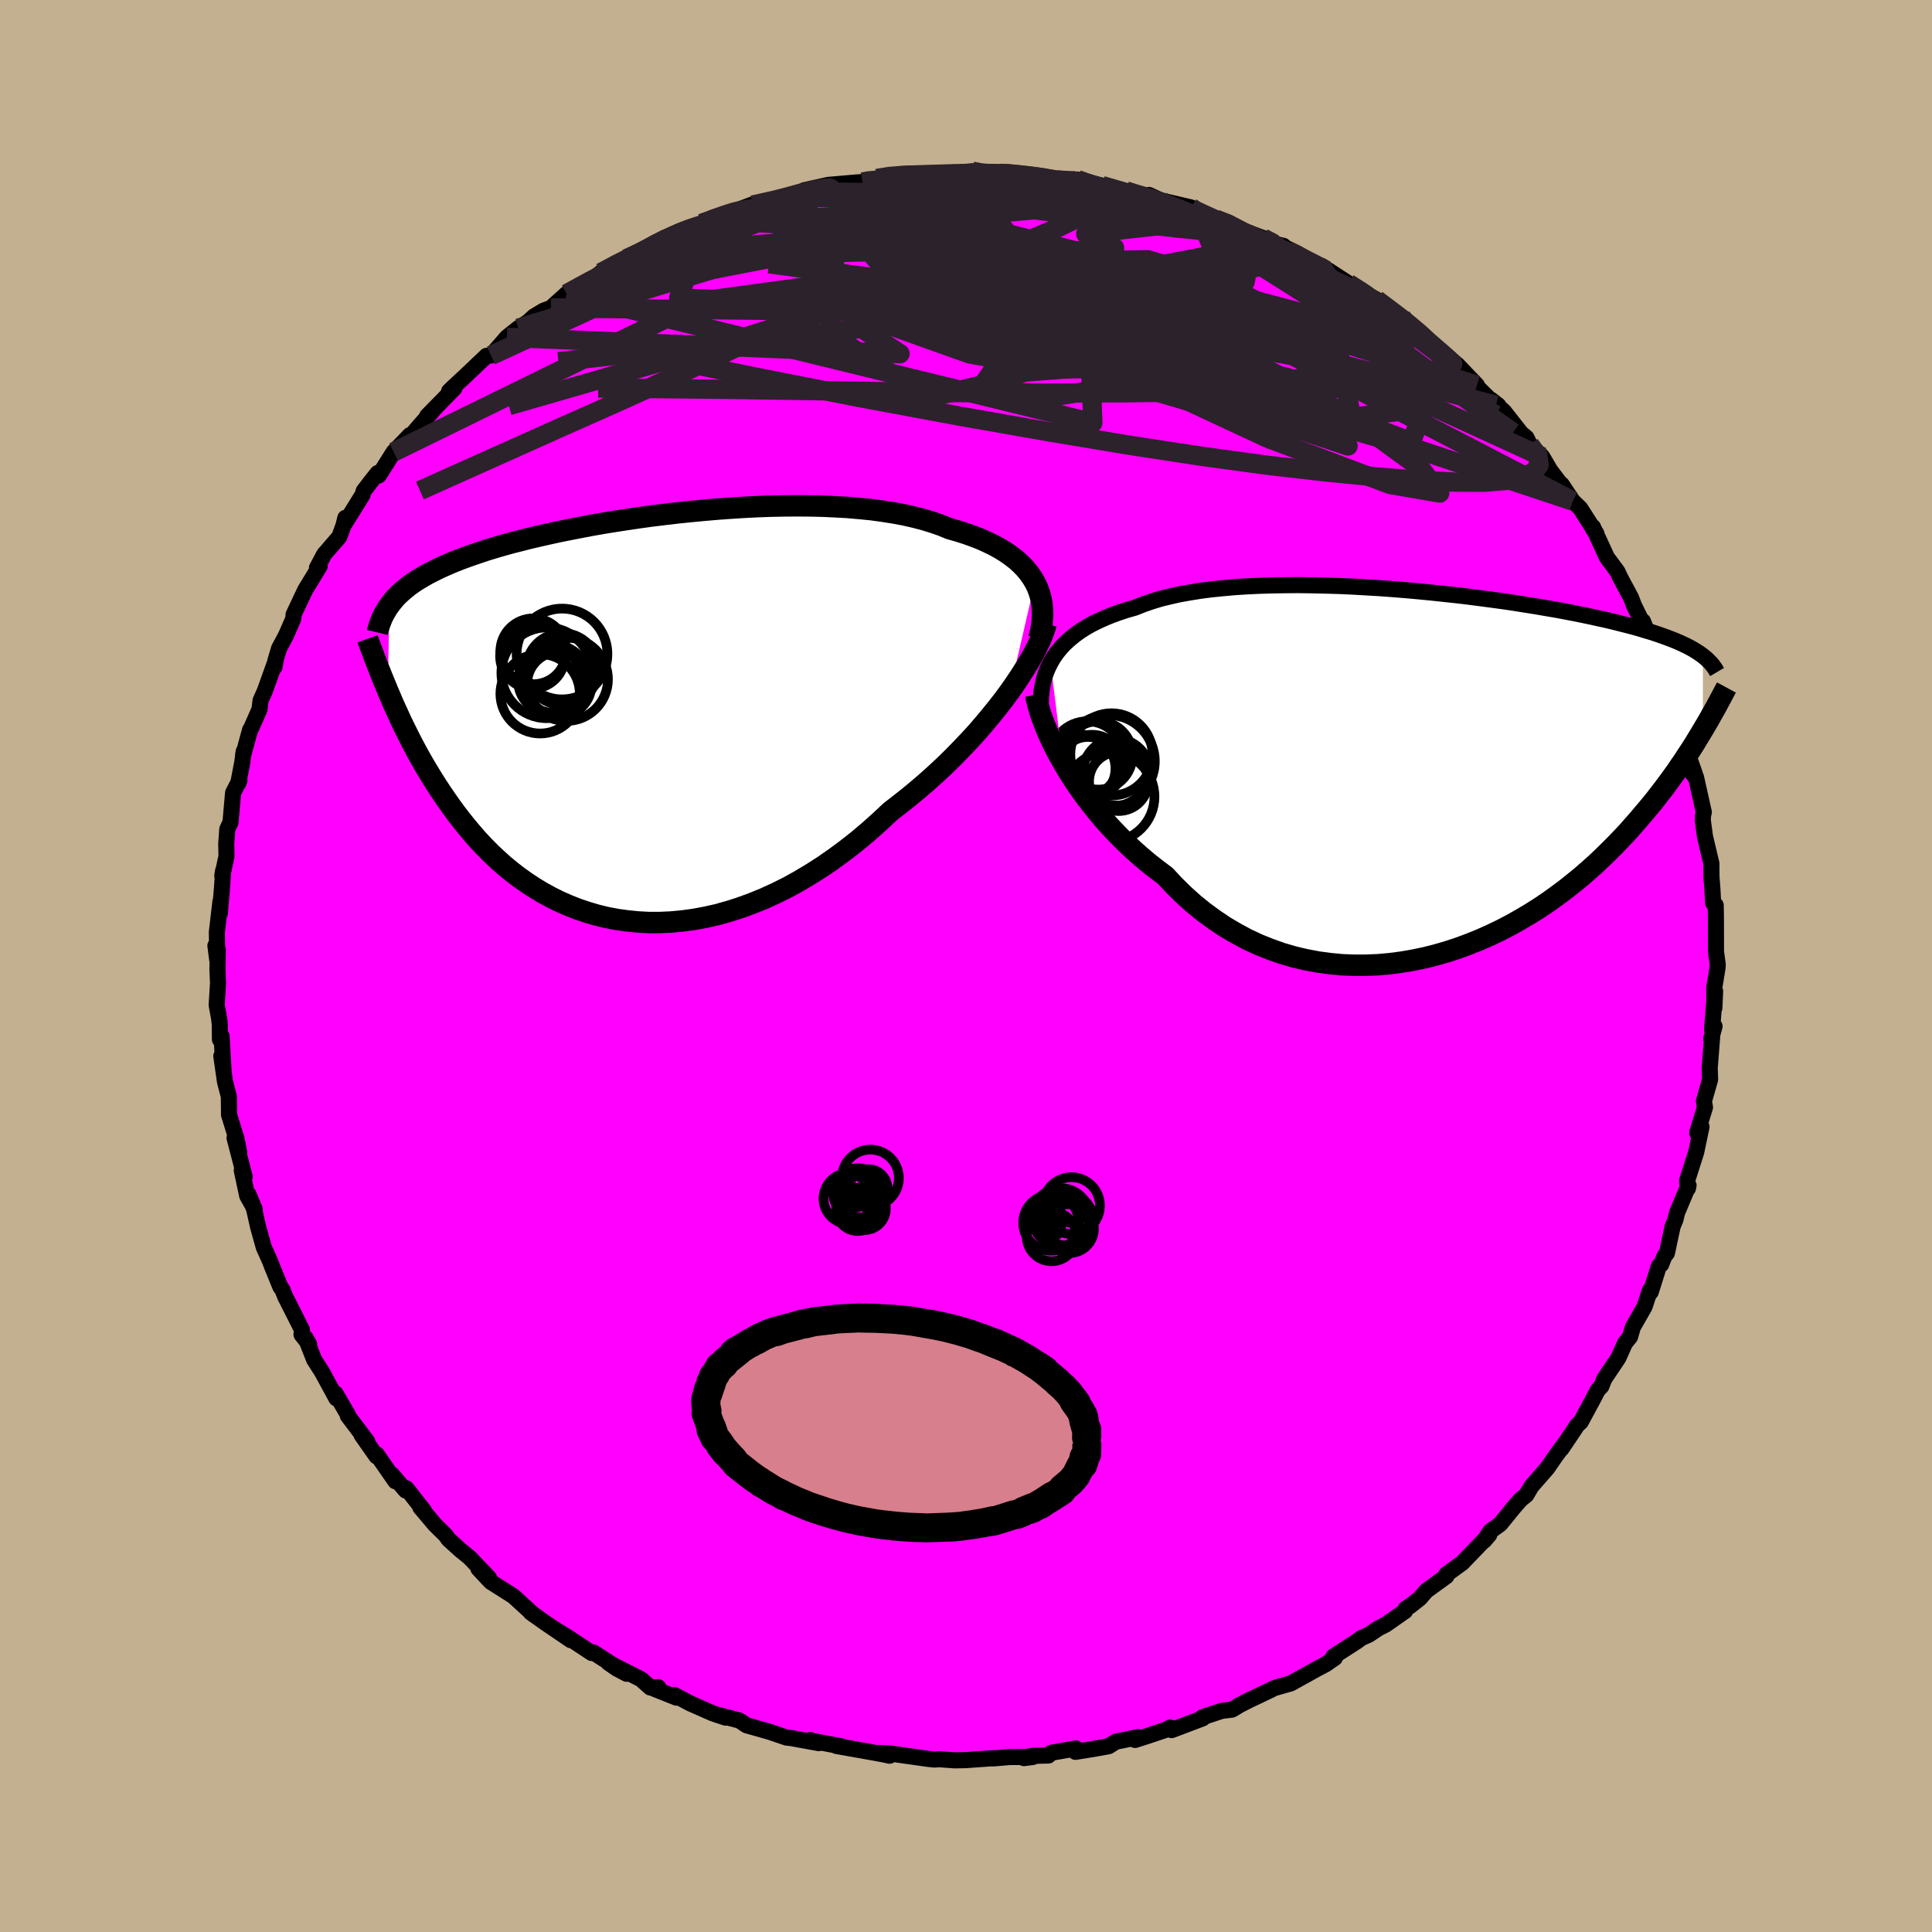<svg viewBox="-100 -100 200 200" xmlns="http://www.w3.org/2000/svg" width="500" height="500" id="face-svg">
    <defs>
      <clipPath id="leftEyeClipPath">
        <polyline points="42.02,-13.92 41.72,-14.42 41.38,-14.9 41,-15.36 40.57,-15.8 40.1,-16.23 39.58,-16.63 39.03,-17.02 38.43,-17.39 37.8,-17.74 37.12,-18.07 36.41,-18.39 35.66,-18.68 34.88,-18.96 34.06,-19.22 33.21,-19.46 32.38,-19.8 31.49,-20.11 30.55,-20.4 29.55,-20.66 28.5,-20.9 27.41,-21.1 26.27,-21.28 25.1,-21.44 23.88,-21.56 22.63,-21.67 21.35,-21.74 20.04,-21.8 18.71,-21.83 17.36,-21.84 16,-21.83 14.62,-21.8 13.24,-21.75 11.85,-21.68 10.46,-21.59 9.08,-21.49 7.7,-21.37 6.33,-21.24 4.97,-21.1 3.63,-20.94 2.31,-20.78 1.01,-20.6 -0.26,-20.41 -1.51,-20.22 -2.74,-20.02 -3.93,-19.81 -5.08,-19.59 -6.21,-19.37 -7.3,-19.15 -8.35,-18.92 -9.37,-18.69 -10.35,-18.46 -11.29,-18.22 -12.2,-17.99 -13.06,-17.75 -13.89,-17.51 -14.68,-17.27 -15.43,-17.02 -16.14,-16.78 -16.82,-16.54 -17.47,-16.3 -18.08,-16.06 -18.67,-15.81 -19.22,-15.57 -19.74,-15.33 -20.24,-15.08 -20.72,-14.84 -21.17,-14.59 -21.59,-14.34 -21.99,-14.1 -22.36,-13.85 -22.72,-13.6 -23.04,-13.34 -23.35,-13.09 -23.64,-12.83 -23.91,-12.58 -24.16,-12.32 -24.39,-12.05 -24.6,-11.79 -24.8,-11.52 -24.96,-2.67 -24.7,-2.07 -24.44,-1.45 -24.16,-0.83 -23.87,-0.2 -23.58,0.44 -23.27,1.08 -22.94,1.74 -22.61,2.4 -22.26,3.07 -21.9,3.74 -21.52,4.42 -21.13,5.1 -20.72,5.78 -20.3,6.47 -19.86,7.16 -19.4,7.86 -18.92,8.56 -18.43,9.26 -17.92,9.96 -17.38,10.66 -16.82,11.36 -16.24,12.05 -15.64,12.74 -15.01,13.41 -14.35,14.08 -13.67,14.72 -12.96,15.36 -12.22,15.97 -11.46,16.56 -10.66,17.13 -9.84,17.67 -9,18.18 -8.12,18.66 -7.22,19.11 -6.29,19.52 -5.33,19.9 -4.35,20.23 -3.34,20.53 -2.31,20.78 -1.26,20.98 -0.18,21.13 0.92,21.24 2.04,21.3 3.18,21.3 4.34,21.25 5.51,21.14 6.7,20.98 7.9,20.76 9.11,20.49 10.33,20.15 11.55,19.76 12.78,19.31 14.01,18.81 15.25,18.24 16.48,17.63 17.7,16.95 18.92,16.22 20.14,15.44 21.33,14.61 22.52,13.73 23.69,12.81 24.84,11.84 25.97,10.83 27.08,9.79 28.05,9.04 29.01,8.28 29.95,7.5 30.88,6.7 31.78,5.89 32.67,5.06 33.53,4.22 34.36,3.37 35.17,2.52 35.96,1.66 36.71,0.79 37.43,-0.07 38.12,-0.92 38.78,-1.77 39.4,-2.61" />
      </clipPath>
      <clipPath id="rightEyeClipPath">
        <polyline points="-40.27,-11.32 -39.96,-11.85 -39.61,-12.35 -39.22,-12.83 -38.79,-13.29 -38.31,-13.73 -37.8,-14.15 -37.25,-14.55 -36.66,-14.93 -36.03,-15.29 -35.36,-15.62 -34.66,-15.94 -33.92,-16.24 -33.15,-16.52 -32.35,-16.78 -31.51,-17.02 -30.71,-17.34 -29.85,-17.64 -28.94,-17.92 -27.97,-18.16 -26.95,-18.39 -25.88,-18.58 -24.77,-18.76 -23.61,-18.91 -22.41,-19.03 -21.18,-19.14 -19.92,-19.22 -18.62,-19.28 -17.3,-19.32 -15.96,-19.34 -14.6,-19.35 -13.23,-19.33 -11.85,-19.3 -10.46,-19.26 -9.07,-19.2 -7.68,-19.12 -6.29,-19.04 -4.92,-18.94 -3.55,-18.83 -2.2,-18.71 -0.86,-18.58 0.45,-18.44 1.75,-18.3 3.02,-18.15 4.26,-17.99 5.47,-17.83 6.65,-17.67 7.8,-17.5 8.92,-17.32 10,-17.15 11.04,-16.97 12.05,-16.8 13.01,-16.62 13.95,-16.44 14.84,-16.26 15.7,-16.08 16.51,-15.9 17.29,-15.73 18.04,-15.55 18.75,-15.37 19.42,-15.2 20.07,-15.03 20.68,-14.86 21.26,-14.68 21.81,-14.52 22.34,-14.35 22.84,-14.18 23.32,-14.01 23.77,-13.84 24.19,-13.68 24.6,-13.51 24.97,-13.35 25.33,-13.18 25.66,-13.02 25.98,-12.85 26.27,-12.69 26.54,-12.52 26.8,-12.36 27.04,-12.19 27.26,-12.03 27.26,-4.36 26.96,-3.86 26.65,-3.35 26.33,-2.82 25.99,-2.29 25.63,-1.75 25.27,-1.19 24.88,-0.63 24.49,-0.05 24.07,0.53 23.64,1.12 23.19,1.72 22.72,2.33 22.24,2.95 21.73,3.57 21.2,4.2 20.66,4.84 20.09,5.49 19.51,6.15 18.89,6.81 18.26,7.47 17.59,8.14 16.9,8.82 16.19,9.49 15.44,10.16 14.67,10.83 13.86,11.49 13.03,12.15 12.17,12.79 11.28,13.43 10.36,14.05 9.41,14.65 8.43,15.23 7.42,15.8 6.39,16.34 5.33,16.85 4.25,17.33 3.14,17.78 2.01,18.2 0.86,18.58 -0.31,18.92 -1.5,19.22 -2.7,19.47 -3.92,19.68 -5.14,19.84 -6.38,19.95 -7.63,20 -8.88,20 -10.13,19.95 -11.38,19.83 -12.63,19.66 -13.88,19.42 -15.11,19.13 -16.34,18.77 -17.55,18.34 -18.75,17.86 -19.93,17.31 -21.08,16.69 -22.22,16.02 -23.32,15.28 -24.4,14.49 -25.45,13.64 -26.46,12.73 -27.44,11.77 -28.38,10.76 -29.27,10.09 -30.14,9.41 -30.99,8.69 -31.81,7.96 -32.61,7.2 -33.38,6.42 -34.13,5.63 -34.85,4.82 -35.53,4 -36.19,3.17 -36.82,2.34 -37.41,1.5 -37.97,0.66 -38.5,-0.18 -38.99,-1.01" />
      </clipPath>
      <filter id="fuzzy">
        <feTurbulence id="turbulence" baseFrequency="0.05" numOctaves="3" type="noise" result="noise" />
        <feDisplacementMap in="SourceGraphic" in2="noise" scale="2" />
      </filter>
      <linearGradient id="rainbowGradient" x1="0%" y1="0%" x2="100%" y2="0%">
        <stop offset="0%" style="stop-color: [object Object]; stop-opacity: 1" />
        <stop offset="50%" style="stop-color: [object Object]; stop-opacity: 1" />
        <stop offset="100%" style="stop-color: [object Object]; stop-opacity: 1" />
      </linearGradient>
    </defs>
    <rect x="-100" y="-100" width="100%" height="100%" fill="rgb(195, 176, 145)" />
    <polyline id="faceContour" points="77.8,0.18 77.46,2.25 77.47,4.35 77.55,2.61 77.23,6.57 77.49,6.24 77.14,7.53 77.25,7.21 76.99,10.55 77.03,11.75 76.39,13.99 76.5,14.63 75.69,17.26 75.94,17.36 76.14,16.64 75.59,19.27 74.65,22.22 74.73,23.03 74.8,22.71 73.61,25.54 73.45,26.23 73.15,26.96 72.56,29.72 72.29,30.06 71.97,30.89 71.73,31.06 70.89,33.73 70.63,34.07 70.8,33.57 70.25,35.26 69.03,37.39 68.75,38.38 68.22,39.04 67.54,40.56 66.06,42.77 65.78,43.5 65.41,43.89 64.84,44.98 63.64,47.2 63.26,47.55 62.84,48.2 61.63,49.99 61.82,49.66 61,50.79 60.18,51.98 58.53,53.87 58,54.77 57.42,55.23 56.64,56.13 56.69,56.07 55.3,57.78 54.27,58.52 53.64,59.49 54.17,58.88 51.37,61.79 49.72,62.99 49.73,63.17 47.65,64.68 46.98,65.46 45.95,66.27 45.5,66.54 45.46,66.77 43.43,68.19 42.73,68.54 41.71,69.22 40.89,69.59 40.47,69.91 38.05,71.47 38.18,71.63 37.21,72.3 36.37,72.74 33.63,74.26 31.89,74.76 31.57,74.93 29.36,75.98 28.22,76.56 28.11,76.64 27.54,76.98 26.47,77.11 24.48,77.77 24.51,77.88 21.29,79.1 21.13,78.83 20.75,79.05 18.69,79.74 17.5,80.12 17.84,79.82 15.52,80.3 14.76,80.77 13.38,81.02 11.33,81.35 11.38,81 8.85,81.44 8.53,81.73 6.8,81.77 6,82 6.93,81.88 4.47,81.89 2.84,82.03 2.9,82 -0.04,82.21 -1.15,82.23 -2.84,82.11 -3.23,82.15 -3.92,82.08 -7.88,81.52 -8.95,81.46 -7.91,81.75 -8.66,81.59 -9.99,81.35 -13.42,80.74 -12.81,80.8 -16.17,80.17 -16.13,80.13 -15.23,80.45 -18.13,79.92 -18.56,79.88 -20.36,79.27 -22.72,78.6 -23.45,78.11 -25.94,77.46 -24.88,77.81 -26.25,77.35 -28.56,76.33 -30.16,75.48 -29.97,75.74 -32.3,74.81 -31.86,74.66 -32.68,74.69 -33.63,73.84 -37.03,72.12 -36.15,72.73 -35.13,73.27 -38.57,71.06 -38.75,71.12 -41.3,69.43 -42.75,68.54 -40.91,69.79 -43.56,67.99 -45.06,66.92 -44.77,67.14 -46.84,65.25 -47.32,64.94 -49.2,63.75 -50.48,62.38 -49.37,63.35 -51.41,61.22 -52.31,60.49 -53.57,59.35 -53.88,58.91 -54.98,57.83 -56.49,56.04 -56.09,56.42 -57.93,54.07 -58,54.3 -59.42,52.65 -59.07,53.34 -61.02,50.53 -61.03,50.75 -62.56,48.57 -61.98,49.22 -63.99,46.57 -64.02,46.39 -65.27,44.25 -65.18,44.76 -66.5,42.33 -66.72,41.94 -67.48,40.75 -68.38,38.48 -68,39.16 -68.79,38.15 -68.74,37.66 -70.48,34.22 -70.76,33.51 -70.98,33.21 -71.86,31.05 -72.08,30.48 -72.69,29.13 -73.28,27.02 -73.69,25.19 -74.28,23.63 -73.63,25.18 -74.41,23.79 -74.97,21.16 -74.67,21.82 -75.72,17.8 -75.24,19.28 -75.51,17.92 -76.29,15.4 -76.31,13.51 -76.71,11.97 -77.09,9.32 -76.85,11 -77.06,7.27 -77.23,7.62 -77.25,5.99 -77.32,5.4 -77.57,4.05 -77.43,1.78 -77.49,0.34 -77.45,-1.69 -77.7,-2.11 -77.51,-0.62 -77.55,-3.5 -77.18,-6.69 -77.24,-5.44 -77.02,-8.1 -76.9,-9.88 -76.99,-9.34 -76.55,-11.38 -76.58,-12.63 -76.47,-14.17 -76.14,-14.86 -75.87,-17.93 -75.22,-19.2 -75.34,-18.9 -74.92,-21.08 -74.77,-22.22 -74.84,-21.78 -74.11,-24.45 -74.01,-24.59 -73.14,-26.56 -73.03,-27.47 -72.59,-28.46 -71.47,-31.58 -71.58,-30.96 -71.49,-31.61 -71.11,-32.88 -70.4,-34.21 -69.65,-35.92 -69.6,-36.4 -68.4,-38.94 -66.91,-41.38 -66.96,-41.58 -67.19,-41.21 -66.44,-42.62 -64.87,-44.43 -64.21,-46.26 -64.25,-46.39 -64.45,-45.58 -62.46,-48.79 -62.35,-49.18 -61.6,-50.16 -60.91,-51.03 -60.78,-50.78 -59.25,-53.21 -57.56,-54.96 -57.76,-54.55 -56,-56.58 -54.87,-57.86 -55.78,-56.94 -52.97,-59.8 -53.51,-59.5 -53.11,-59.89 -51.87,-61.04 -49.64,-63.16 -49.17,-63.2 -48.29,-64.2 -47.53,-65.08 -46.35,-66.02 -45.33,-66.68 -44.71,-67.25 -43.73,-67.84 -42.97,-68.12 -41.35,-69.58 -39.17,-70.75 -39.49,-70.73 -38.73,-71.01 -37.81,-71.77 -35.76,-72.89 -35.15,-73.22 -32.91,-74.21 -32.29,-74.55 -33.59,-74.09 -31.15,-75.41 -29.73,-75.85 -29.79,-76 -26.94,-77.01 -26.3,-77.27 -25.18,-77.68 -22.16,-78.81 -24.37,-77.78 -22.64,-78.43 -22.08,-78.77 -18.4,-79.59 -19.02,-79.4 -16.48,-80.19 -16.73,-80.31 -14.25,-80.86 -11.28,-81.12 -13.09,-80.95 -10.72,-81.16 -10.46,-81.27 -9.22,-81.52 -7.73,-81.86 -6.85,-81.81 -5.87,-82 -4.18,-81.83 -1.16,-82.03 -0.55,-82.01 0.66,-82.26 1.36,-81.96 3.83,-81.93 2.84,-82.21 4.59,-81.99 5.06,-82.07 6.68,-81.68 7.03,-81.83 9.52,-81.36 11.53,-81.41 13.25,-80.81 11.19,-81.43 14.07,-80.79 16.55,-80.24 16.62,-80.15 20.2,-79.24 18.94,-79.82 19.9,-79.32 23.28,-78.53 23.37,-78.25 24.68,-77.91 24.78,-77.68 25.86,-77.31 27.01,-77.01 28.98,-76.02 30.75,-75.36 32.82,-74.4 31.57,-74.84 32.86,-74.55 33.04,-74.38 34.35,-73.74 37.06,-72.1 36.79,-72.48 39.58,-70.67 41,-69.85 41.47,-69.24 41.31,-69.63 42.5,-68.98 45.31,-66.84 45.1,-67.15 46.63,-65.64 45.72,-66.61 47.33,-65.27 49.02,-63.72 48.46,-63.94 49.68,-63.24 50.91,-62.19 52.89,-60.12 52.78,-60.09 54.85,-58.04 55.11,-58.03 54.32,-58.64 55.7,-57.4 57.47,-55.15 58.02,-54.69 58.36,-53.98 59.66,-52.71 60.48,-51.31 61.49,-49.98 61.66,-49.86 62.81,-48.13 63.59,-47.38 65.26,-44.76 64.9,-45.27 64.9,-45.45 66.35,-42.3 67.44,-40.83 67.71,-40.24 68.67,-38.45 68.85,-38.11 69.15,-37.32 69.99,-35.61 70.08,-35.69 70.79,-33.91 70.73,-33.61 71.52,-31.83 72.18,-30.74 72.9,-28.32 73.47,-26.75 72.91,-27.81 73.32,-27.52 74.4,-23.39 74.54,-22.45 75.4,-20.03 75.56,-19.51 75.14,-20.02 75.57,-19.54 76.38,-15.92 76.29,-15.54 76.28,-15.03 76.5,-13.4 76.89,-11.76 77.16,-10.63 77.17,-9.2 77.27,-7.94 77.34,-6.54 77.61,-6.29 77.63,-5.12 77.64,-1.49 77.82,-0.14 77.8,0.18 77.46,2.25" fill="rgb(255, 0, 255)" stroke="black" stroke-width="1.667" stroke-linejoin="round" filter="url(#fuzzy)" />
    <g transform="translate(49.02 -20.08)">
      <polyline id="rightCountour" points="-40.27,-11.32 -39.96,-11.85 -39.61,-12.35 -39.22,-12.83 -38.79,-13.29 -38.31,-13.73 -37.8,-14.15 -37.25,-14.55 -36.66,-14.93 -36.03,-15.29 -35.36,-15.62 -34.66,-15.94 -33.92,-16.24 -33.15,-16.52 -32.35,-16.78 -31.51,-17.02 -30.71,-17.34 -29.85,-17.64 -28.94,-17.92 -27.97,-18.16 -26.95,-18.39 -25.88,-18.58 -24.77,-18.76 -23.61,-18.91 -22.41,-19.03 -21.18,-19.14 -19.92,-19.22 -18.62,-19.28 -17.3,-19.32 -15.96,-19.34 -14.6,-19.35 -13.23,-19.33 -11.85,-19.3 -10.46,-19.26 -9.07,-19.2 -7.68,-19.12 -6.29,-19.04 -4.92,-18.94 -3.55,-18.83 -2.2,-18.71 -0.86,-18.58 0.45,-18.44 1.75,-18.3 3.02,-18.15 4.26,-17.99 5.47,-17.83 6.65,-17.67 7.8,-17.5 8.92,-17.32 10,-17.15 11.04,-16.97 12.05,-16.8 13.01,-16.62 13.95,-16.44 14.84,-16.26 15.7,-16.08 16.51,-15.9 17.29,-15.73 18.04,-15.55 18.75,-15.37 19.42,-15.2 20.07,-15.03 20.68,-14.86 21.26,-14.68 21.81,-14.52 22.34,-14.35 22.84,-14.18 23.32,-14.01 23.77,-13.84 24.19,-13.68 24.6,-13.51 24.97,-13.35 25.33,-13.18 25.66,-13.02 25.98,-12.85 26.27,-12.69 26.54,-12.52 26.8,-12.36 27.04,-12.19 27.26,-12.03 27.26,-4.36 26.96,-3.86 26.65,-3.35 26.33,-2.82 25.99,-2.29 25.63,-1.75 25.27,-1.19 24.88,-0.63 24.49,-0.05 24.07,0.53 23.64,1.12 23.19,1.72 22.72,2.33 22.24,2.95 21.73,3.57 21.2,4.2 20.66,4.84 20.09,5.49 19.51,6.15 18.89,6.81 18.26,7.47 17.59,8.14 16.9,8.82 16.19,9.49 15.44,10.16 14.67,10.83 13.86,11.49 13.03,12.15 12.17,12.79 11.28,13.43 10.36,14.05 9.41,14.65 8.43,15.23 7.42,15.8 6.39,16.34 5.33,16.85 4.25,17.33 3.14,17.78 2.01,18.2 0.86,18.58 -0.31,18.92 -1.5,19.22 -2.7,19.47 -3.92,19.68 -5.14,19.84 -6.38,19.95 -7.63,20 -8.88,20 -10.13,19.95 -11.38,19.83 -12.63,19.66 -13.88,19.42 -15.11,19.13 -16.34,18.77 -17.55,18.34 -18.75,17.86 -19.93,17.31 -21.08,16.69 -22.22,16.02 -23.32,15.28 -24.4,14.49 -25.45,13.64 -26.46,12.73 -27.44,11.77 -28.38,10.76 -29.27,10.09 -30.14,9.41 -30.99,8.69 -31.81,7.96 -32.61,7.2 -33.38,6.42 -34.13,5.63 -34.85,4.82 -35.53,4 -36.19,3.17 -36.82,2.34 -37.41,1.5 -37.97,0.66 -38.5,-0.18 -38.99,-1.01" fill="white" stroke="white" stroke-width="0" stroke-linejoin="round" filter="url(#fuzzy)" />
    </g>
    <g transform="translate(-34.89 -25.8)">
      <polyline id="leftCountour" points="42.02,-13.92 41.72,-14.42 41.38,-14.9 41,-15.36 40.57,-15.8 40.1,-16.23 39.58,-16.63 39.03,-17.02 38.43,-17.39 37.8,-17.74 37.12,-18.07 36.41,-18.39 35.66,-18.68 34.88,-18.96 34.06,-19.22 33.21,-19.46 32.38,-19.8 31.49,-20.11 30.55,-20.4 29.55,-20.66 28.5,-20.9 27.41,-21.1 26.27,-21.28 25.1,-21.44 23.88,-21.56 22.63,-21.67 21.35,-21.74 20.04,-21.8 18.71,-21.83 17.36,-21.84 16,-21.83 14.62,-21.8 13.24,-21.75 11.85,-21.68 10.46,-21.59 9.08,-21.49 7.7,-21.37 6.33,-21.24 4.97,-21.1 3.63,-20.94 2.31,-20.78 1.01,-20.6 -0.26,-20.41 -1.51,-20.22 -2.74,-20.02 -3.93,-19.81 -5.08,-19.59 -6.21,-19.37 -7.3,-19.15 -8.35,-18.92 -9.37,-18.69 -10.35,-18.46 -11.29,-18.22 -12.2,-17.99 -13.06,-17.75 -13.89,-17.51 -14.68,-17.27 -15.43,-17.02 -16.14,-16.78 -16.82,-16.54 -17.47,-16.3 -18.08,-16.06 -18.67,-15.81 -19.22,-15.57 -19.74,-15.33 -20.24,-15.08 -20.72,-14.84 -21.17,-14.59 -21.59,-14.34 -21.99,-14.1 -22.36,-13.85 -22.72,-13.6 -23.04,-13.34 -23.35,-13.09 -23.64,-12.83 -23.91,-12.58 -24.16,-12.32 -24.39,-12.05 -24.6,-11.79 -24.8,-11.52 -24.96,-2.67 -24.7,-2.07 -24.44,-1.45 -24.16,-0.83 -23.87,-0.2 -23.58,0.44 -23.27,1.08 -22.94,1.74 -22.61,2.4 -22.26,3.07 -21.9,3.74 -21.52,4.42 -21.13,5.1 -20.72,5.78 -20.3,6.47 -19.86,7.16 -19.4,7.86 -18.92,8.56 -18.43,9.26 -17.92,9.96 -17.38,10.66 -16.82,11.36 -16.24,12.05 -15.64,12.74 -15.01,13.41 -14.35,14.08 -13.67,14.72 -12.96,15.36 -12.22,15.97 -11.46,16.56 -10.66,17.13 -9.84,17.67 -9,18.18 -8.12,18.66 -7.22,19.11 -6.29,19.52 -5.33,19.9 -4.35,20.23 -3.34,20.53 -2.31,20.78 -1.26,20.98 -0.18,21.13 0.92,21.24 2.04,21.3 3.18,21.3 4.34,21.25 5.51,21.14 6.7,20.98 7.9,20.76 9.11,20.49 10.33,20.15 11.55,19.76 12.78,19.31 14.01,18.81 15.25,18.24 16.48,17.63 17.7,16.95 18.92,16.22 20.14,15.44 21.33,14.61 22.52,13.73 23.69,12.81 24.84,11.84 25.97,10.83 27.08,9.79 28.05,9.04 29.01,8.28 29.95,7.5 30.88,6.7 31.78,5.89 32.67,5.06 33.53,4.22 34.36,3.37 35.17,2.52 35.96,1.66 36.71,0.79 37.43,-0.07 38.12,-0.92 38.78,-1.77 39.4,-2.61" fill="white" stroke="white" stroke-width="0" stroke-linejoin="round" filter="url(#fuzzy)" />
    </g>
    <g transform="translate(49.02 -20.08)">
      <polyline id="rightUpper" points="-41.11,-4.91 -41.21,-5.65 -41.26,-6.36 -41.28,-7.05 -41.26,-7.73 -41.2,-8.38 -41.09,-9.01 -40.95,-9.62 -40.77,-10.21 -40.54,-10.77 -40.27,-11.32 -39.96,-11.85 -39.61,-12.35 -39.22,-12.83 -38.79,-13.29 -38.31,-13.73 -37.8,-14.15 -37.25,-14.55 -36.66,-14.93 -36.03,-15.29 -35.36,-15.62 -34.66,-15.94 -33.92,-16.24 -33.15,-16.52 -32.35,-16.78 -31.51,-17.02 -30.71,-17.34 -29.85,-17.64 -28.94,-17.92 -27.97,-18.16 -26.95,-18.39 -25.88,-18.58 -24.77,-18.76 -23.61,-18.91 -22.41,-19.03 -21.18,-19.14 -19.92,-19.22 -18.62,-19.28 -17.3,-19.32 -15.96,-19.34 -14.6,-19.35 -13.23,-19.33 -11.85,-19.3 -10.46,-19.26 -9.07,-19.2 -7.68,-19.12 -6.29,-19.04 -4.92,-18.94 -3.55,-18.83 -2.2,-18.71 -0.86,-18.58 0.45,-18.44 1.75,-18.3 3.02,-18.15 4.26,-17.99 5.47,-17.83 6.65,-17.67 7.8,-17.5 8.92,-17.32 10,-17.15 11.04,-16.97 12.05,-16.8 13.01,-16.62 13.95,-16.44 14.84,-16.26 15.7,-16.08 16.51,-15.9 17.29,-15.73 18.04,-15.55 18.75,-15.37 19.42,-15.2 20.07,-15.03 20.68,-14.86 21.26,-14.68 21.81,-14.52 22.34,-14.35 22.84,-14.18 23.32,-14.01 23.77,-13.84 24.19,-13.68 24.6,-13.51 24.97,-13.35 25.33,-13.18 25.66,-13.02 25.98,-12.85 26.27,-12.69 26.54,-12.52 26.8,-12.36 27.04,-12.19 27.26,-12.03 27.47,-11.86 27.66,-11.7 27.83,-11.53 28,-11.36 28.15,-11.2 28.29,-11.03 28.41,-10.86 28.53,-10.69 28.63,-10.52 28.73,-10.35" fill="none" stroke="black" stroke-width="1.667" stroke-linejoin="round" filter="url(#fuzzy)" />
      <polyline id="rightLower" points="-41.8,-8 -41.7,-7.48 -41.56,-6.9 -41.38,-6.28 -41.16,-5.62 -40.89,-4.91 -40.59,-4.18 -40.25,-3.42 -39.87,-2.63 -39.45,-1.83 -38.99,-1.01 -38.5,-0.18 -37.97,0.66 -37.41,1.5 -36.82,2.34 -36.19,3.17 -35.53,4 -34.85,4.82 -34.13,5.63 -33.38,6.42 -32.61,7.2 -31.81,7.96 -30.99,8.69 -30.14,9.41 -29.27,10.09 -28.38,10.76 -27.44,11.77 -26.46,12.73 -25.45,13.64 -24.4,14.49 -23.32,15.28 -22.22,16.02 -21.08,16.69 -19.93,17.31 -18.75,17.86 -17.55,18.34 -16.34,18.77 -15.11,19.13 -13.88,19.42 -12.63,19.66 -11.38,19.83 -10.13,19.95 -8.88,20 -7.63,20 -6.38,19.95 -5.14,19.84 -3.92,19.68 -2.7,19.47 -1.5,19.22 -0.31,18.92 0.86,18.58 2.01,18.2 3.14,17.78 4.25,17.33 5.33,16.85 6.39,16.34 7.42,15.8 8.43,15.23 9.41,14.65 10.36,14.05 11.28,13.43 12.17,12.79 13.03,12.15 13.86,11.49 14.67,10.83 15.44,10.16 16.19,9.49 16.9,8.82 17.59,8.14 18.26,7.47 18.89,6.81 19.51,6.15 20.09,5.49 20.66,4.84 21.2,4.2 21.73,3.57 22.24,2.95 22.72,2.33 23.19,1.72 23.64,1.12 24.07,0.53 24.49,-0.05 24.88,-0.63 25.27,-1.19 25.63,-1.75 25.99,-2.29 26.33,-2.82 26.65,-3.35 26.96,-3.86 27.26,-4.36 27.55,-4.85 27.83,-5.32 28.09,-5.79 28.35,-6.25 28.6,-6.69 28.83,-7.12 29.06,-7.55 29.28,-7.96 29.49,-8.36 29.7,-8.75" fill="none" stroke="black" stroke-width="2.222" stroke-linejoin="round" filter="url(#fuzzy)" />
      <circle r="3.54" cx="-35.328" cy="-1.72" stroke="black" fill="none" stroke-width="1.0" filter="url(#fuzzy)" clip-path="url(#rightEyeClipPath)" /><circle r="3.834" cx="-36.458" cy="-1.42" stroke="black" fill="none" stroke-width="1.0" filter="url(#fuzzy)" clip-path="url(#rightEyeClipPath)" /><circle r="3.49" cx="-37.038" cy="-0.365" stroke="black" fill="none" stroke-width="1.0" filter="url(#fuzzy)" clip-path="url(#rightEyeClipPath)" /><circle r="3.064" cx="-33.218" cy="0.975" stroke="black" fill="none" stroke-width="1.0" filter="url(#fuzzy)" clip-path="url(#rightEyeClipPath)" /><circle r="3.202" cx="-35.968" cy="-0.655" stroke="black" fill="none" stroke-width="1.0" filter="url(#fuzzy)" clip-path="url(#rightEyeClipPath)" /><circle r="4.672" cx="-34.183" cy="2.55" stroke="black" fill="none" stroke-width="1.0" filter="url(#fuzzy)" clip-path="url(#rightEyeClipPath)" /><circle r="4.792" cx="-34.268" cy="-1.115" stroke="black" fill="none" stroke-width="1.0" filter="url(#fuzzy)" clip-path="url(#rightEyeClipPath)" /><circle r="3.026" cx="-36.403" cy="-0.605" stroke="black" fill="none" stroke-width="1.0" filter="url(#fuzzy)" clip-path="url(#rightEyeClipPath)" /><circle r="3.452" cx="-33.453" cy="0.02" stroke="black" fill="none" stroke-width="1.0" filter="url(#fuzzy)" clip-path="url(#rightEyeClipPath)" /><circle r="4.258" cx="-33.963" cy="-1.825" stroke="black" fill="none" stroke-width="1.0" filter="url(#fuzzy)" clip-path="url(#rightEyeClipPath)" />
      </g>
    <g transform="translate(-34.89 -25.8)">
      <polyline id="leftUpper" points="42.43,-8.11 42.6,-8.75 42.72,-9.38 42.79,-10 42.82,-10.6 42.8,-11.2 42.74,-11.77 42.63,-12.33 42.47,-12.88 42.27,-13.41 42.02,-13.92 41.72,-14.42 41.38,-14.9 41,-15.36 40.57,-15.8 40.1,-16.23 39.58,-16.63 39.03,-17.02 38.43,-17.39 37.8,-17.74 37.12,-18.07 36.41,-18.39 35.66,-18.68 34.88,-18.96 34.06,-19.22 33.21,-19.46 32.38,-19.8 31.49,-20.11 30.55,-20.4 29.55,-20.66 28.5,-20.9 27.41,-21.1 26.27,-21.28 25.1,-21.44 23.88,-21.56 22.63,-21.67 21.35,-21.74 20.04,-21.8 18.71,-21.83 17.36,-21.84 16,-21.83 14.62,-21.8 13.24,-21.75 11.85,-21.68 10.46,-21.59 9.08,-21.49 7.7,-21.37 6.33,-21.24 4.97,-21.1 3.63,-20.94 2.31,-20.78 1.01,-20.6 -0.26,-20.41 -1.51,-20.22 -2.74,-20.02 -3.93,-19.81 -5.08,-19.59 -6.21,-19.37 -7.3,-19.15 -8.35,-18.92 -9.37,-18.69 -10.35,-18.46 -11.29,-18.22 -12.2,-17.99 -13.06,-17.75 -13.89,-17.51 -14.68,-17.27 -15.43,-17.02 -16.14,-16.78 -16.82,-16.54 -17.47,-16.3 -18.08,-16.06 -18.67,-15.81 -19.22,-15.57 -19.74,-15.33 -20.24,-15.08 -20.72,-14.84 -21.17,-14.59 -21.59,-14.34 -21.99,-14.1 -22.36,-13.85 -22.72,-13.6 -23.04,-13.34 -23.35,-13.09 -23.64,-12.83 -23.91,-12.58 -24.16,-12.32 -24.39,-12.05 -24.6,-11.79 -24.8,-11.52 -24.99,-11.26 -25.15,-10.98 -25.31,-10.71 -25.45,-10.44 -25.58,-10.16 -25.69,-9.88 -25.8,-9.59 -25.89,-9.31 -25.98,-9.02 -26.05,-8.73" fill="none" stroke="black" stroke-width="2.222" stroke-linejoin="round" filter="url(#fuzzy)" />
      <polyline id="leftLower" points="43.19,-9.64 43.04,-9.11 42.83,-8.53 42.57,-7.9 42.25,-7.24 41.89,-6.53 41.48,-5.8 41.02,-5.04 40.52,-4.25 39.98,-3.44 39.4,-2.61 38.78,-1.77 38.12,-0.92 37.43,-0.07 36.71,0.79 35.96,1.66 35.17,2.52 34.36,3.37 33.53,4.22 32.67,5.06 31.78,5.89 30.88,6.7 29.95,7.5 29.01,8.28 28.05,9.04 27.08,9.79 25.97,10.83 24.84,11.84 23.69,12.81 22.52,13.73 21.33,14.61 20.14,15.44 18.92,16.22 17.7,16.95 16.48,17.63 15.25,18.24 14.01,18.81 12.78,19.31 11.55,19.76 10.33,20.15 9.11,20.49 7.9,20.76 6.7,20.98 5.51,21.14 4.34,21.25 3.18,21.3 2.04,21.3 0.92,21.24 -0.18,21.13 -1.26,20.98 -2.31,20.78 -3.34,20.53 -4.35,20.23 -5.33,19.9 -6.29,19.52 -7.22,19.11 -8.12,18.66 -9,18.18 -9.84,17.67 -10.66,17.13 -11.46,16.56 -12.22,15.97 -12.96,15.36 -13.67,14.72 -14.35,14.08 -15.01,13.41 -15.64,12.74 -16.24,12.05 -16.82,11.36 -17.38,10.66 -17.92,9.96 -18.43,9.26 -18.92,8.56 -19.4,7.86 -19.86,7.16 -20.3,6.47 -20.72,5.78 -21.13,5.1 -21.52,4.42 -21.9,3.74 -22.26,3.07 -22.61,2.4 -22.94,1.74 -23.27,1.08 -23.58,0.44 -23.87,-0.2 -24.16,-0.83 -24.44,-1.45 -24.7,-2.07 -24.96,-2.67 -25.2,-3.26 -25.44,-3.84 -25.67,-4.41 -25.89,-4.96 -26.1,-5.51 -26.31,-6.04 -26.5,-6.57 -26.7,-7.08 -26.88,-7.58 -27.06,-8.07" fill="none" stroke="black" stroke-width="2.222" stroke-linejoin="round" filter="url(#fuzzy)" />
      <circle r="3.528" cx="-7.759" cy="-3.924" stroke="black" fill="none" stroke-width="1.0" filter="url(#fuzzy)" clip-path="url(#leftEyeClipPath)" /><circle r="3.34" cx="-7.209" cy="-3.389" stroke="black" fill="none" stroke-width="1.0" filter="url(#fuzzy)" clip-path="url(#leftEyeClipPath)" /><circle r="4.696" cx="-8.509" cy="-4.549" stroke="black" fill="none" stroke-width="1.0" filter="url(#fuzzy)" clip-path="url(#leftEyeClipPath)" /><circle r="4.112" cx="-9.199" cy="-2.379" stroke="black" fill="none" stroke-width="1.0" filter="url(#fuzzy)" clip-path="url(#leftEyeClipPath)" /><circle r="3.366" cx="-8.109" cy="-3.744" stroke="black" fill="none" stroke-width="1.0" filter="url(#fuzzy)" clip-path="url(#leftEyeClipPath)" /><circle r="3.352" cx="-9.989" cy="-6.274" stroke="black" fill="none" stroke-width="1.0" filter="url(#fuzzy)" clip-path="url(#leftEyeClipPath)" /><circle r="4.314" cx="-6.489" cy="-3.879" stroke="black" fill="none" stroke-width="1.0" filter="url(#fuzzy)" clip-path="url(#leftEyeClipPath)" /><circle r="4.698" cx="-6.929" cy="-6.499" stroke="black" fill="none" stroke-width="1.0" filter="url(#fuzzy)" clip-path="url(#leftEyeClipPath)" /><circle r="3.72" cx="-6.904" cy="-4.939" stroke="black" fill="none" stroke-width="1.0" filter="url(#fuzzy)" clip-path="url(#leftEyeClipPath)" /><circle r="3.408" cx="-9.904" cy="-6.779" stroke="black" fill="none" stroke-width="1.0" filter="url(#fuzzy)" clip-path="url(#leftEyeClipPath)" />
    </g>
    <g id="hairs">
      <polyline points="25.86,-77.31 27.12,-76.82 28.34,-76.17 29.14,-75.58 29.4,-75.12 29.2,-74.73 28.67,-74.35 27.9,-73.89 26.91,-73.34 25.66,-72.71 24.07,-72.02 22.08,-71.32 19.62,-70.62 16.65,-69.94 13.17,-69.27 9.17,-68.6 4.67,-67.93 -0.36,-67.24 -5.92,-66.56 -12.03,-65.86 -18.69,-65.12 -25.89,-64.33 -33.68,-63.5 -42.19,-62.56" fill="none" stroke="rgb(44, 34, 43)" stroke-width="2" stroke-linejoin="round" filter="url(#fuzzy)" /><polyline points="42.5,-68.98 44.3,-67.63 45.25,-66.9 45.91,-66.37 46.48,-65.89 47.02,-65.43 47.46,-65.02 47.76,-64.71 47.87,-64.54 47.75,-64.52 47.33,-64.71 46.5,-65.2 45.11,-66.11 43.08,-67.51 40.37,-69.39 37,-71.7" fill="none" stroke="rgb(44, 34, 43)" stroke-width="2" stroke-linejoin="round" filter="url(#fuzzy)" /><polyline points="0.66,-82.26 1.59,-82.06 2.31,-81.93 2.71,-81.76 2.91,-81.5 2.97,-81.11 2.9,-80.6 2.64,-79.97 2.13,-79.22 1.3,-78.35 0.1,-77.36 -1.46,-76.23 -3.41,-74.94 -5.75,-73.5 -8.52,-71.88 -11.77,-70.09 -15.53,-68.11 -19.81,-65.96 -24.6,-63.64 -29.89,-61.16 -35.7,-58.53 -42.07,-55.7 -49.01,-52.59 -56.53,-49.22" fill="none" stroke="rgb(44, 34, 43)" stroke-width="2" stroke-linejoin="round" filter="url(#fuzzy)" /><polyline points="-22.08,-78.77 -19.77,-79.29 -18.45,-79.63 -17.33,-79.94 -16.27,-80.21 -15.31,-80.41 -14.58,-80.52 -14.13,-80.54 -13.97,-80.47 -14.1,-80.31 -14.48,-80.08 -15.11,-79.75 -16.01,-79.31 -17.19,-78.76 -18.7,-78.09 -20.66,-77.29 -23.19,-76.32 -26.4,-75.14 -30.27,-73.76 -34.68,-72.23" fill="none" stroke="rgb(44, 34, 43)" stroke-width="2" stroke-linejoin="round" filter="url(#fuzzy)" /><polyline points="9.52,-81.36 11.08,-81.28 11.95,-81.15 12.68,-80.99 13.47,-80.77 14.26,-80.51 14.88,-80.24 15.24,-79.99 15.29,-79.75 15.04,-79.51 14.46,-79.29 13.5,-79.06 12.15,-78.84 10.38,-78.62 8.19,-78.39 5.6,-78.15 2.57,-77.9 -0.92,-77.67 -4.88,-77.51 -9.31,-77.46 -14.23,-77.49 -19.86,-77.46" fill="none" stroke="rgb(44, 34, 43)" stroke-width="2" stroke-linejoin="round" filter="url(#fuzzy)" /><polyline points="3.83,-81.93 3.7,-82.05 4.35,-82.03 5.23,-81.94 6.21,-81.83 7.21,-81.7 8.1,-81.58 8.76,-81.46 9.1,-81.34 9.09,-81.22 8.74,-81.09 8.06,-80.96 7,-80.84 5.51,-80.73 3.55,-80.64 1.1,-80.58 -1.78,-80.55 -5.1,-80.59 -8.96,-80.72" fill="none" stroke="rgb(44, 34, 43)" stroke-width="2" stroke-linejoin="round" filter="url(#fuzzy)" /><polyline points="-9.22,-81.52 -7.95,-81.73 -6.7,-81.83 -5.29,-81.89 -3.77,-81.94 -2.35,-81.98 -1.17,-82.02 -0.35,-82.03 0.05,-82.03 0.02,-82.01 -0.43,-81.97 -1.3,-81.9 -2.56,-81.79 -4.23,-81.62 -6.37,-81.42 -9.13,-81.19" fill="none" stroke="rgb(44, 34, 43)" stroke-width="2" stroke-linejoin="round" filter="url(#fuzzy)" /><polyline points="-35.15,-73.22 -33.64,-73.91 -32.86,-74.33 -32.16,-74.72 -31.32,-75.14 -30.37,-75.58 -29.39,-76 -28.48,-76.35 -27.72,-76.61 -27.18,-76.75 -26.88,-76.77 -26.83,-76.66 -26.99,-76.43 -27.36,-76.09 -27.95,-75.63 -28.81,-75.03 -29.98,-74.28 -31.49,-73.35 -33.37,-72.26 -35.64,-70.96 -38.36,-69.43 -41.55,-67.64 -45.17,-65.57" fill="none" stroke="rgb(44, 34, 43)" stroke-width="2" stroke-linejoin="round" filter="url(#fuzzy)" /><polyline points="-18.4,-79.59 -17.9,-79.59 -16.19,-79.61 -13.81,-79.48 -10.97,-79.14 -7.84,-78.61 -4.5,-77.91 -0.93,-77.08 2.9,-76.15 6.99,-75.13 11.36,-74.02 15.97,-72.79 20.79,-71.46 25.75,-70.07 30.71,-68.69 35.52,-67.41 40.07,-66.25 44.34,-65.16" fill="none" stroke="rgb(44, 34, 43)" stroke-width="2" stroke-linejoin="round" filter="url(#fuzzy)" /><polyline points="0.66,-82.26 1.72,-82.07 2.89,-82 3.99,-81.94 5.14,-81.85 6.38,-81.72 7.69,-81.58 9.02,-81.42 10.26,-81.28 11.29,-81.17 12.05,-81.08 12.51,-81.03 12.67,-80.99 12.48,-80.98 11.84,-81.03 10.67,-81.15 8.96,-81.38 6.85,-81.69" fill="none" stroke="rgb(44, 34, 43)" stroke-width="2" stroke-linejoin="round" filter="url(#fuzzy)" /><polyline points="39.58,-70.67 40.63,-69.99 41.4,-69.46 42.28,-68.87 43.32,-68.15 44.41,-67.37 45.44,-66.6 46.36,-65.88 47.19,-65.21 47.92,-64.6 48.58,-64.03 49.17,-63.52 49.67,-63.08 50.06,-62.72 50.31,-62.46 50.39,-62.35 50.25,-62.43 49.86,-62.71 49.19,-63.21 48.24,-63.93 47.02,-64.84 45.57,-65.93 43.94,-67.18 42.07,-68.69" fill="none" stroke="rgb(44, 34, 43)" stroke-width="2" stroke-linejoin="round" filter="url(#fuzzy)" /><polyline points="46.63,-65.64 46.39,-65.89 46.56,-65.52 46.47,-65.15 45.95,-64.94 44.99,-64.88 43.53,-64.95 41.49,-65.21 38.73,-65.73 35.17,-66.58 30.79,-67.78 25.61,-69.29 19.68,-71.05 12.99,-73.03 5.47,-75.28 -3.07,-77.92" fill="none" stroke="rgb(44, 34, 43)" stroke-width="2" stroke-linejoin="round" filter="url(#fuzzy)" /><polyline points="-41.35,-69.58 -39.91,-70.37 -38.88,-70.93 -37.68,-71.56 -36.23,-72.3 -34.63,-73.11 -33.03,-73.9 -31.55,-74.62 -30.25,-75.25 -29.13,-75.8 -28.16,-76.28 -27.29,-76.7 -26.55,-77.06 -26.02,-77.31 -25.87,-77.4 -26.26,-77.28 -27.38,-76.87" fill="none" stroke="rgb(44, 34, 43)" stroke-width="2" stroke-linejoin="round" filter="url(#fuzzy)" /><polyline points="23.37,-78.25 24.48,-77.78 25.82,-76.98 27.65,-75.83 29.96,-74.36 32.59,-72.64 35.38,-70.77 38.16,-68.81 40.88,-66.83 43.56,-64.84 46.25,-62.82 49,-60.77 51.74,-58.73 54.35,-56.84 56.63,-55.23" fill="none" stroke="rgb(44, 34, 43)" stroke-width="2" stroke-linejoin="round" filter="url(#fuzzy)" /><polyline points="16.55,-80.24 17.49,-79.94 18.84,-79.54 20.22,-79.08 21.71,-78.51 23.3,-77.86 24.92,-77.16 26.52,-76.42 28.13,-75.67 29.74,-74.9 31.38,-74.12 32.98,-73.37 34.5,-72.66 35.89,-72.01 37.11,-71.43 38.19,-70.93 39.15,-70.48 39.99,-70.08 40.69,-69.75 41.19,-69.53 41.42,-69.44 41.39,-69.49 41.14,-69.65 40.64,-69.98" fill="none" stroke="rgb(44, 34, 43)" stroke-width="2" stroke-linejoin="round" filter="url(#fuzzy)" /><polyline points="-18.4,-79.59 -18,-79.65 -16.65,-79.86 -14.85,-80.03 -12.83,-80.1 -10.72,-80.07 -8.56,-79.95 -6.34,-79.77 -4.01,-79.55 -1.54,-79.29 1.06,-79.01 3.76,-78.69 6.55,-78.35 9.36,-78 12.15,-77.63 14.84,-77.27 17.37,-76.93 19.69,-76.64 21.76,-76.4 23.6,-76.22 25.25,-76.06 26.82,-75.89 28.44,-75.62 30.27,-75.17" fill="none" stroke="rgb(44, 34, 43)" stroke-width="2" stroke-linejoin="round" filter="url(#fuzzy)" /><polyline points="-6.85,-81.81 -5.48,-81.87 -3.48,-81.81 -1.29,-81.71 0.88,-81.56 3.01,-81.37 5.12,-81.12 7.2,-80.84 9.22,-80.55 11.17,-80.26 13.03,-79.99 14.8,-79.75 16.5,-79.51 18.11,-79.29 19.55,-79.11 20.61,-78.99 20.94,-79.02" fill="none" stroke="rgb(44, 34, 43)" stroke-width="2" stroke-linejoin="round" filter="url(#fuzzy)" /><polyline points="30.75,-75.36 31.71,-74.86 31.81,-74.72 31.74,-74.57 31.62,-74.32 31.38,-73.98 30.89,-73.6 30.02,-73.23 28.64,-72.92 26.67,-72.72 24.07,-72.63 20.85,-72.65 17.03,-72.77 12.63,-72.98 7.63,-73.31 1.96,-73.78 -4.48,-74.35 -11.78,-74.95 -20.03,-75.53" fill="none" stroke="rgb(44, 34, 43)" stroke-width="2" stroke-linejoin="round" filter="url(#fuzzy)" /><polyline points="45.1,-67.15 45.67,-66.41 45.38,-66.11 44.57,-65.82 43.12,-65.6 40.97,-65.51 38.09,-65.54 34.44,-65.7 29.94,-66.02 24.44,-66.55 17.83,-67.34 10.03,-68.4 1.06,-69.71 -9.04,-71.18 -20.4,-72.69" fill="none" stroke="rgb(44, 34, 43)" stroke-width="2" stroke-linejoin="round" filter="url(#fuzzy)" /><polyline points="-10.72,-81.16 -10.02,-81.28 -8.72,-81.38 -7.07,-81.39 -5.16,-81.31 -3.01,-81.15 -0.68,-80.95 1.74,-80.7 4.15,-80.43 6.48,-80.14 8.7,-79.85 10.79,-79.57 12.77,-79.29 14.68,-79.01 16.55,-78.71 18.41,-78.39 20.22,-78.06 21.89,-77.76 23.25,-77.56 24.16,-77.49 24.59,-77.54 24.72,-77.63" fill="none" stroke="rgb(44, 34, 43)" stroke-width="2" stroke-linejoin="round" filter="url(#fuzzy)" /><polyline points="-26.3,-77.27 -25.01,-77.73 -24.1,-78.02 -23.53,-78.16 -23,-78.27 -22.47,-78.35 -22.02,-78.38 -21.78,-78.31 -21.83,-78.1 -22.24,-77.73 -23.05,-77.16 -24.34,-76.37 -26.16,-75.35 -28.52,-74.12 -31.38,-72.68 -34.74,-71.02 -38.65,-69.1 -43.17,-66.83" fill="none" stroke="rgb(44, 34, 43)" stroke-width="2" stroke-linejoin="round" filter="url(#fuzzy)" /><polyline points="23.28,-78.53 23.74,-78.22 24.57,-77.83 25.63,-77.35 26.92,-76.78 28.42,-76.11 29.99,-75.41 31.49,-74.74 32.8,-74.14 33.91,-73.63 34.83,-73.2 35.62,-72.83 36.28,-72.52 36.75,-72.29 36.96,-72.19 36.84,-72.26 36.33,-72.52 35.47,-72.96 34.38,-73.52 33.3,-74.07" fill="none" stroke="rgb(44, 34, 43)" stroke-width="2" stroke-linejoin="round" filter="url(#fuzzy)" /><polyline points="58.36,-53.98 59.2,-52.82 59.32,-51.86 58.81,-51.16 57.7,-50.64 56.01,-50.28 53.69,-50.08 50.67,-50.09 46.93,-50.28 42.46,-50.63 37.26,-51.14 31.33,-51.82 24.63,-52.73 17.08,-53.88 8.66,-55.28 -0.66,-56.92 -10.84,-58.81 -21.83,-60.97 -33.62,-63.39" fill="none" stroke="rgb(44, 34, 43)" stroke-width="2" stroke-linejoin="round" filter="url(#fuzzy)" /><polyline points="48.46,-63.94 49.29,-63.15 49.44,-62.21 48.72,-61.33 47.05,-60.64 44.37,-60.18 40.7,-59.9 36.09,-59.72 30.55,-59.58 24.1,-59.44 16.64,-59.34 8.13,-59.31 -1.51,-59.36 -12.33,-59.51 -24.47,-59.69 -38.08,-59.83" fill="none" stroke="rgb(44, 34, 43)" stroke-width="2" stroke-linejoin="round" filter="url(#fuzzy)" /><polyline points="-37.81,-71.77 -36.2,-72.63 -34.87,-73.3 -33.76,-73.86 -32.83,-74.34 -31.98,-74.78 -31.13,-75.21 -30.28,-75.61 -29.46,-75.97 -28.74,-76.25 -28.19,-76.43 -27.89,-76.48 -27.89,-76.39 -28.23,-76.13 -28.88,-75.73 -29.82,-75.17 -31.02,-74.49 -32.55,-73.65 -34.51,-72.6 -37.06,-71.25 -40.22,-69.57" fill="none" stroke="rgb(44, 34, 43)" stroke-width="2" stroke-linejoin="round" filter="url(#fuzzy)" /><polyline points="14.07,-80.79 16.04,-80.22 17.98,-79.44 20.07,-78.45 22.37,-77.24 24.91,-75.82 27.7,-74.18 30.62,-72.4 33.61,-70.52 36.64,-68.58 39.74,-66.59 42.9,-64.58 46.08,-62.58 49.17,-60.66 52.09,-58.83 54.8,-57.05" fill="none" stroke="rgb(44, 34, 43)" stroke-width="2" stroke-linejoin="round" filter="url(#fuzzy)" /><polyline points="13.25,-80.81 12.69,-80.97 13.36,-80.64 14,-80.13 14.18,-79.55 13.78,-78.9 12.82,-78.16 11.32,-77.31 9.27,-76.32 6.63,-75.19 3.33,-73.91 -0.61,-72.49 -5.2,-70.89 -10.4,-69.14 -16.21,-67.22 -22.7,-65.17 -29.99,-62.98 -38.17,-60.65 -47.33,-58.01" fill="none" stroke="rgb(44, 34, 43)" stroke-width="2" stroke-linejoin="round" filter="url(#fuzzy)" /><polyline points="-0.55,-82.01 0.56,-82.09 1.67,-82.06 2.69,-82.04 3.6,-82.01 4.46,-81.97 5.32,-81.91 6.18,-81.82 7,-81.73 7.71,-81.63 8.22,-81.53 8.45,-81.44 8.35,-81.35 7.9,-81.26 7.07,-81.18 5.82,-81.11 4.12,-81.07 1.95,-81.06 -0.66,-81.06 -3.69,-81.06 -7.11,-81.07" fill="none" stroke="rgb(44, 34, 43)" stroke-width="2" stroke-linejoin="round" filter="url(#fuzzy)" /><polyline points="62.81,-48.13 33.83,-63.17 19.08,-65.92 4.86,-67.47 -4.17,-68.32 -6.27,-68.06 -3,-66.72 3.22,-64.7 10.54,-62.56 18.12,-60.74 25.55,-59.46 32.07,-58.81 36.34,-58.91 36.91,-59.74 33.02,-60.99 25.19,-61.99 15.25,-62.18 6.2,-61.49 1.91,-60.12 6.04,-58.46 16.67,-60.16 -0.55,-82.01" fill="none" stroke="rgb(44, 34, 43)" stroke-width="2" stroke-linejoin="round" filter="url(#fuzzy)" /><polyline points="-26.3,-77.27 -2.62,-75.69 16.4,-73.04 22.52,-71.48 18.72,-70.14 9.76,-69.1 0.72,-68.71 -5.11,-69.06 -7.46,-70.01 -8.17,-71.34 -8.95,-72.73 -9.91,-73.85 -9.62,-74.4 -6.57,-74.18 -0.56,-73.12 6.62,-71.36 12.05,-69.21 13.92,-66.81 14.08,-63.84 18.57,-59.76 32.11,-55.81 46.11,-57.58 36.79,-72.48" fill="none" stroke="rgb(44, 34, 43)" stroke-width="2" stroke-linejoin="round" filter="url(#fuzzy)" /><polyline points="-42.97,-68.12 -1.6,-67.66 16.56,-62.17 31.86,-56.39 39.55,-53.83 38.16,-55 31.63,-58.55 25.13,-62.67 21.48,-66.11 20.3,-68.52 19.53,-70.18 17.44,-71.41 13.78,-72.26 9.6,-72.56 6.58,-72.26 6.22,-71.58 9.18,-70.95 14.92,-70.69 21.62,-70.89 26.94,-71.47 29.74,-72.25 31.79,-72.86 28.98,-76.02" fill="none" stroke="rgb(44, 34, 43)" stroke-width="2" stroke-linejoin="round" filter="url(#fuzzy)" /><polyline points="-47.53,-65.08 -6.83,-63.38 -10.74,-65.96 -12.03,-69.33 -5.12,-71.85 6.08,-72.72 16.98,-72.14 23.79,-71 24.13,-70.12 17.86,-69.86 7.52,-70.02 -2.26,-70.05 -6.49,-69.29 -2.2,-67.26 9.41,-64.19 22.49,-61.61 29.11,-62.07 26.09,-66.44 25.38,-68.42 59.66,-52.71" fill="none" stroke="rgb(44, 34, 43)" stroke-width="2" stroke-linejoin="round" filter="url(#fuzzy)" /><polyline points="11.53,-81.41 24.53,-76.69 25.79,-73.65 16.05,-71.78 3.19,-70.2 -5.64,-68.6 -7.76,-66.93 -3.79,-65.14 4.41,-63.26 14.69,-61.52 24.82,-60.36 32.69,-60.27 36.79,-61.58 36.52,-64.21 32.42,-67.65 25.88,-70.99 18.81,-73.11 12.83,-73.01 8.54,-70.21 5.3,-65.23 1.73,-60.17 -3.91,-58.81 -14.09,-65.48 -13.09,-80.95" fill="none" stroke="rgb(44, 34, 43)" stroke-width="2" stroke-linejoin="round" filter="url(#fuzzy)" /><polyline points="-41.35,-69.58 13.13,-56.24 12.87,-62.9 3.98,-69.24 -2.79,-72.73 -5.7,-73.91 -4.32,-73.26 0.93,-71.32 8.41,-68.96 16,-66.92 22.49,-65.25 28.21,-63.27 34.27,-60.17 41.07,-55.9 47.05,-51.54 49.04,-48.96 43.9,-49.85 31.17,-54.66 15.63,-61.91 8.25,-68.39 19.53,-71.69 33.04,-74.38" fill="none" stroke="rgb(44, 34, 43)" stroke-width="2" stroke-linejoin="round" filter="url(#fuzzy)" /><polyline points="-26.94,-77.01 -29.74,-69.16 -7.02,-68.15 14.03,-67.44 24.05,-68.19 24.42,-70.32 19.19,-72.5 11.64,-73.73 4.48,-73.96 0.3,-73.68 0.61,-73.48 4.73,-73.63 10.24,-73.97 14.55,-74.16 15.38,-74.34 12.4,-75.79 25.86,-77.31" fill="none" stroke="rgb(44, 34, 43)" stroke-width="2" stroke-linejoin="round" filter="url(#fuzzy)" /><polyline points="62.81,-48.13 45.73,-53.82 14.52,-62.8 -7.95,-67.71 -15.72,-69.96 -11.29,-70.79 -0.11,-70.6 12.27,-69.64 21.58,-68.18 25.69,-66.52 24.86,-65.03 21.33,-64.22 17.9,-64.67 15.67,-66.82 12.42,-70.42 3.89,-73.97 -12.11,-74.84 -32.49,-70.89 -49.17,-63.2" fill="none" stroke="rgb(44, 34, 43)" stroke-width="2" stroke-linejoin="round" filter="url(#fuzzy)" /><polyline points="-6.85,-81.81 9.23,-66.82 5.07,-62.79 1.95,-64.28 -1.7,-66.77 -4.95,-68.54 -5.34,-69.54 -1.82,-69.97 4.51,-69.9 11.25,-69.47 15.96,-69.09 17.33,-69.21 15.65,-69.92 12.58,-70.74 10.1,-70.89 9.16,-69.86 9.23,-67.84 8.95,-65.88 7.46,-65.27 4.72,-66.68 -0.16,-69.35 -10.1,-71.19 -27.35,-68.84 -59.25,-53.21" fill="none" stroke="rgb(44, 34, 43)" stroke-width="2" stroke-linejoin="round" filter="url(#fuzzy)" /><polyline points="-41.35,-69.58 -25,-74.33 -21.36,-74.7 -16.19,-75.05 -10.37,-74.99 -3.84,-74.16 4.04,-72.75 12.45,-71.18 19.48,-69.89 23.65,-69.22 24.93,-69.28 24.68,-69.88 24.58,-70.62 25.61,-71.16 27.47,-71.36 28.98,-71.25 28.89,-70.82 26.66,-69.9 22.72,-68.23 18.22,-65.77 14.83,-63.05 15.21,-60.73 23.56,-58.42 40.04,-56.22 36.79,-72.48" fill="none" stroke="rgb(44, 34, 43)" stroke-width="2" stroke-linejoin="round" filter="url(#fuzzy)" /><polyline points="54.85,-58.04 17.66,-67.94 8.54,-66.17 8.97,-65.82 7.27,-67.88 2.9,-69.88 -0.96,-70.64 -1.92,-70.6 -0.08,-70.66 2.27,-71.38 2.62,-72.75 0.26,-74.45 -3.47,-76.05 -6.21,-77.03 -3.82,-76.59 12.41,-72.89 52.89,-60.12" fill="none" stroke="rgb(44, 34, 43)" stroke-width="2" stroke-linejoin="round" filter="url(#fuzzy)" /><polyline points="-46.35,-66.02 -20.87,-73.73 -6.36,-74 2.1,-72.99 4.14,-71.66 4.18,-69.46 6.42,-66.29 11.47,-63.04 17.08,-60.94 20.65,-60.62 21.32,-61.63 20.15,-62.85 18.71,-63.27 17.38,-62.7 14.75,-61.84 9.02,-61.82 0.38,-63.36 -7.36,-66.12 -8.16,-68.55 2.33,-68.27 23.02,-62.93 46.09,-54.27 49.68,-63.24" fill="none" stroke="rgb(44, 34, 43)" stroke-width="2" stroke-linejoin="round" filter="url(#fuzzy)" />
    </g>
    
        <g id="pointNose">
          <g id="rightNose"><circle r="2.572" cx="8.858" cy="27.994" stroke="black" fill="none" stroke-width="1.0" filter="url(#fuzzy)" /><circle r="1.238" cx="10.97" cy="25.358" stroke="black" fill="none" stroke-width="1.0" filter="url(#fuzzy)" /><circle r="2.692" cx="10.462" cy="26.266" stroke="black" fill="none" stroke-width="1.0" filter="url(#fuzzy)" /><circle r="1.018" cx="8.67" cy="26.438" stroke="black" fill="none" stroke-width="1.0" filter="url(#fuzzy)" /><circle r="2.532" cx="10.714" cy="27.182" stroke="black" fill="none" stroke-width="1.0" filter="url(#fuzzy)" /><circle r="1.238" cx="8.47" cy="25.474" stroke="black" fill="none" stroke-width="1.0" filter="url(#fuzzy)" /><circle r="1.092" cx="8.758" cy="27.002" stroke="black" fill="none" stroke-width="1.0" filter="url(#fuzzy)" /><circle r="2.892" cx="8.81" cy="26.578" stroke="black" fill="none" stroke-width="1.0" filter="url(#fuzzy)" /><circle r="2.942" cx="10.926" cy="24.806" stroke="black" fill="none" stroke-width="1.0" filter="url(#fuzzy)" /><circle r="2.982" cx="9.818" cy="25.982" stroke="black" fill="none" stroke-width="1.0" filter="url(#fuzzy)" /></g>
          <g id="leftNose"><circle r="1.672" cx="-11.622" cy="25.252" stroke="black" fill="none" stroke-width="1.0" filter="url(#fuzzy)" /><circle r="1.728" cx="-11.822" cy="23.376" stroke="black" fill="none" stroke-width="1.0" filter="url(#fuzzy)" /><circle r="2.32" cx="-11.182" cy="23.76" stroke="black" fill="none" stroke-width="1.0" filter="url(#fuzzy)" /><circle r="2.646" cx="-12.106" cy="24.072" stroke="black" fill="none" stroke-width="1.0" filter="url(#fuzzy)" /><circle r="1.13" cx="-11.302" cy="25.284" stroke="black" fill="none" stroke-width="1.0" filter="url(#fuzzy)" /><circle r="2.242" cx="-11.198" cy="25.196" stroke="black" fill="none" stroke-width="1.0" filter="url(#fuzzy)" /><circle r="2.22" cx="-10.514" cy="25.116" stroke="black" fill="none" stroke-width="1.0" filter="url(#fuzzy)" /><circle r="1.976" cx="-10.106" cy="23.012" stroke="black" fill="none" stroke-width="1.0" filter="url(#fuzzy)" /><circle r="2.562" cx="-11.186" cy="23.496" stroke="black" fill="none" stroke-width="1.0" filter="url(#fuzzy)" /><circle r="2.946" cx="-9.894" cy="21.952" stroke="black" fill="none" stroke-width="1.0" filter="url(#fuzzy)" /></g>
        </g>
      
    <g id="mouth">
      <polyline points="12.49,49.33 12.51,49.56 12.49,50.54 12.22,50.84 12.07,51.48 12.29,50.99 12.1,51.62 11.85,51.81 11.65,52.22 11.4,52.72 11.16,53.01 11.16,53.03 10.82,53.4 9.99,54.1 9.91,54.29 9.65,54.47 9.9,54.32 8.55,55.18 8.25,55.33 8.92,54.89 7.72,55.73 8.1,55.44 6.9,56.14 6.53,56.27 6.85,56.08 5.95,56.45 5.88,56.53 5.3,56.76 4.99,56.8 3.01,57.43 2.43,57.54 2.8,57.42 2.27,57.54 1.75,57.65 0.98,57.77 1,57.78 -0.6,58 -1.5,58.09 -0.85,58.02 -1.27,58.05 -1.9,58.09 -4.1,58.17 -4.15,58.16 -5.27,58.12 -5.36,58.13 -4.77,58.14 -5.95,58.09 -7.6,57.96 -6.32,58.07 -6.94,58.02 -8.76,57.82 -9.2,57.76 -9.47,57.72 -11.2,57.41 -9.93,57.64 -11.05,57.44 -11.23,57.4 -12.44,57.13 -13.74,56.78 -14.89,56.43 -13.52,56.83 -14.17,56.65 -16.37,55.91 -15.36,56.28 -16.43,55.89 -16.42,55.88 -17.64,55.38 -18.94,54.77 -18.88,54.83 -19.03,54.74 -19.1,54.67 -19.85,54.31 -20.94,53.63 -21.18,53.52 -21.26,53.42 -21.85,53.04 -22.62,52.47 -22.87,52.26 -23.79,51.54 -23.8,51.53 -24.16,51.03 -24.51,50.7 -24.48,50.69 -24.25,50.98 -25.45,49.6 -24.89,50.33 -25.54,49.37 -26.05,48.69 -26.17,48.26 -25.98,48.88 -26.4,48 -26.15,48.32 -26.34,47.77 -26.5,47.43 -26.91,46.31 -26.82,46.51 -26.92,45.53 -26.81,46.06 -26.88,45.93 -26.94,45.16 -26.91,45.04 -26.96,44.91 -26.64,43.76 -26.72,44.27 -26.41,43.33 -26.36,43.22 -26.41,43.09 -26.26,42.88 -26.14,42.46 -25.94,42.27 -25.73,41.86 -25.03,41.13 -25.49,41.46 -25.05,41.2 -24.87,40.91 -23.42,39.74 -24.07,40.11 -23.88,39.93 -23.18,39.55 -22.33,39.02 -22.27,39.02 -21.31,38.46 -21.7,38.73 -20.98,38.32 -20.27,38.01 -19.62,37.79 -19.61,37.85 -19.01,37.63 -18.98,37.62 -17.29,37.18 -17.45,37.21 -16.49,36.97 -16.98,37.07 -16.65,37.05 -15.75,36.83 -14.86,36.73 -14.07,36.64 -13.42,36.55 -12.39,36.49 -11.74,36.47 -11.06,36.43 -10.93,36.44 -10.85,36.45 -9.06,36.48 -10.46,36.44 -9.59,36.46 -7.46,36.57 -6.82,36.63 -6.06,36.71 -5.99,36.72 -5.68,36.76 -5.67,36.76 -5.45,36.79 -3.16,37.19 -3.46,37.13 -3.64,37.09 -2.19,37.39 -1.03,37.68 -0.45,37.84 -0.12,37.95 -0.48,37.84 0.38,38.09 1.35,38.44 1.98,38.65 1.94,38.65 3.68,39.36 2.98,39.02 4.26,39.61 5.17,40.03 5.05,40.02 4.89,39.89 6.36,40.72 6.64,40.9 7.2,41.27 8.12,41.85 7.42,41.39 8.03,41.86 8.07,41.88 9.49,43.06 9.48,43.07 9.47,43.08 9.72,43.3 10.1,43.63 10.3,43.85 10.62,44.18 11.42,45.24 11.25,45.04 11.17,45.04 11.8,45.93 12.04,46.38 12.17,46.92 12.13,46.52 12.25,47.06 12.19,47.07 12.5,48.18 12.5,47.98 12.48,48.84 12.49,48.33 12.51,48.88 12.67,49.13" fill="rgb(215,127,140)" stroke="black" stroke-width="3" stroke-linejoin="round" filter="url(#fuzzy)" />
    </g>
  </svg>